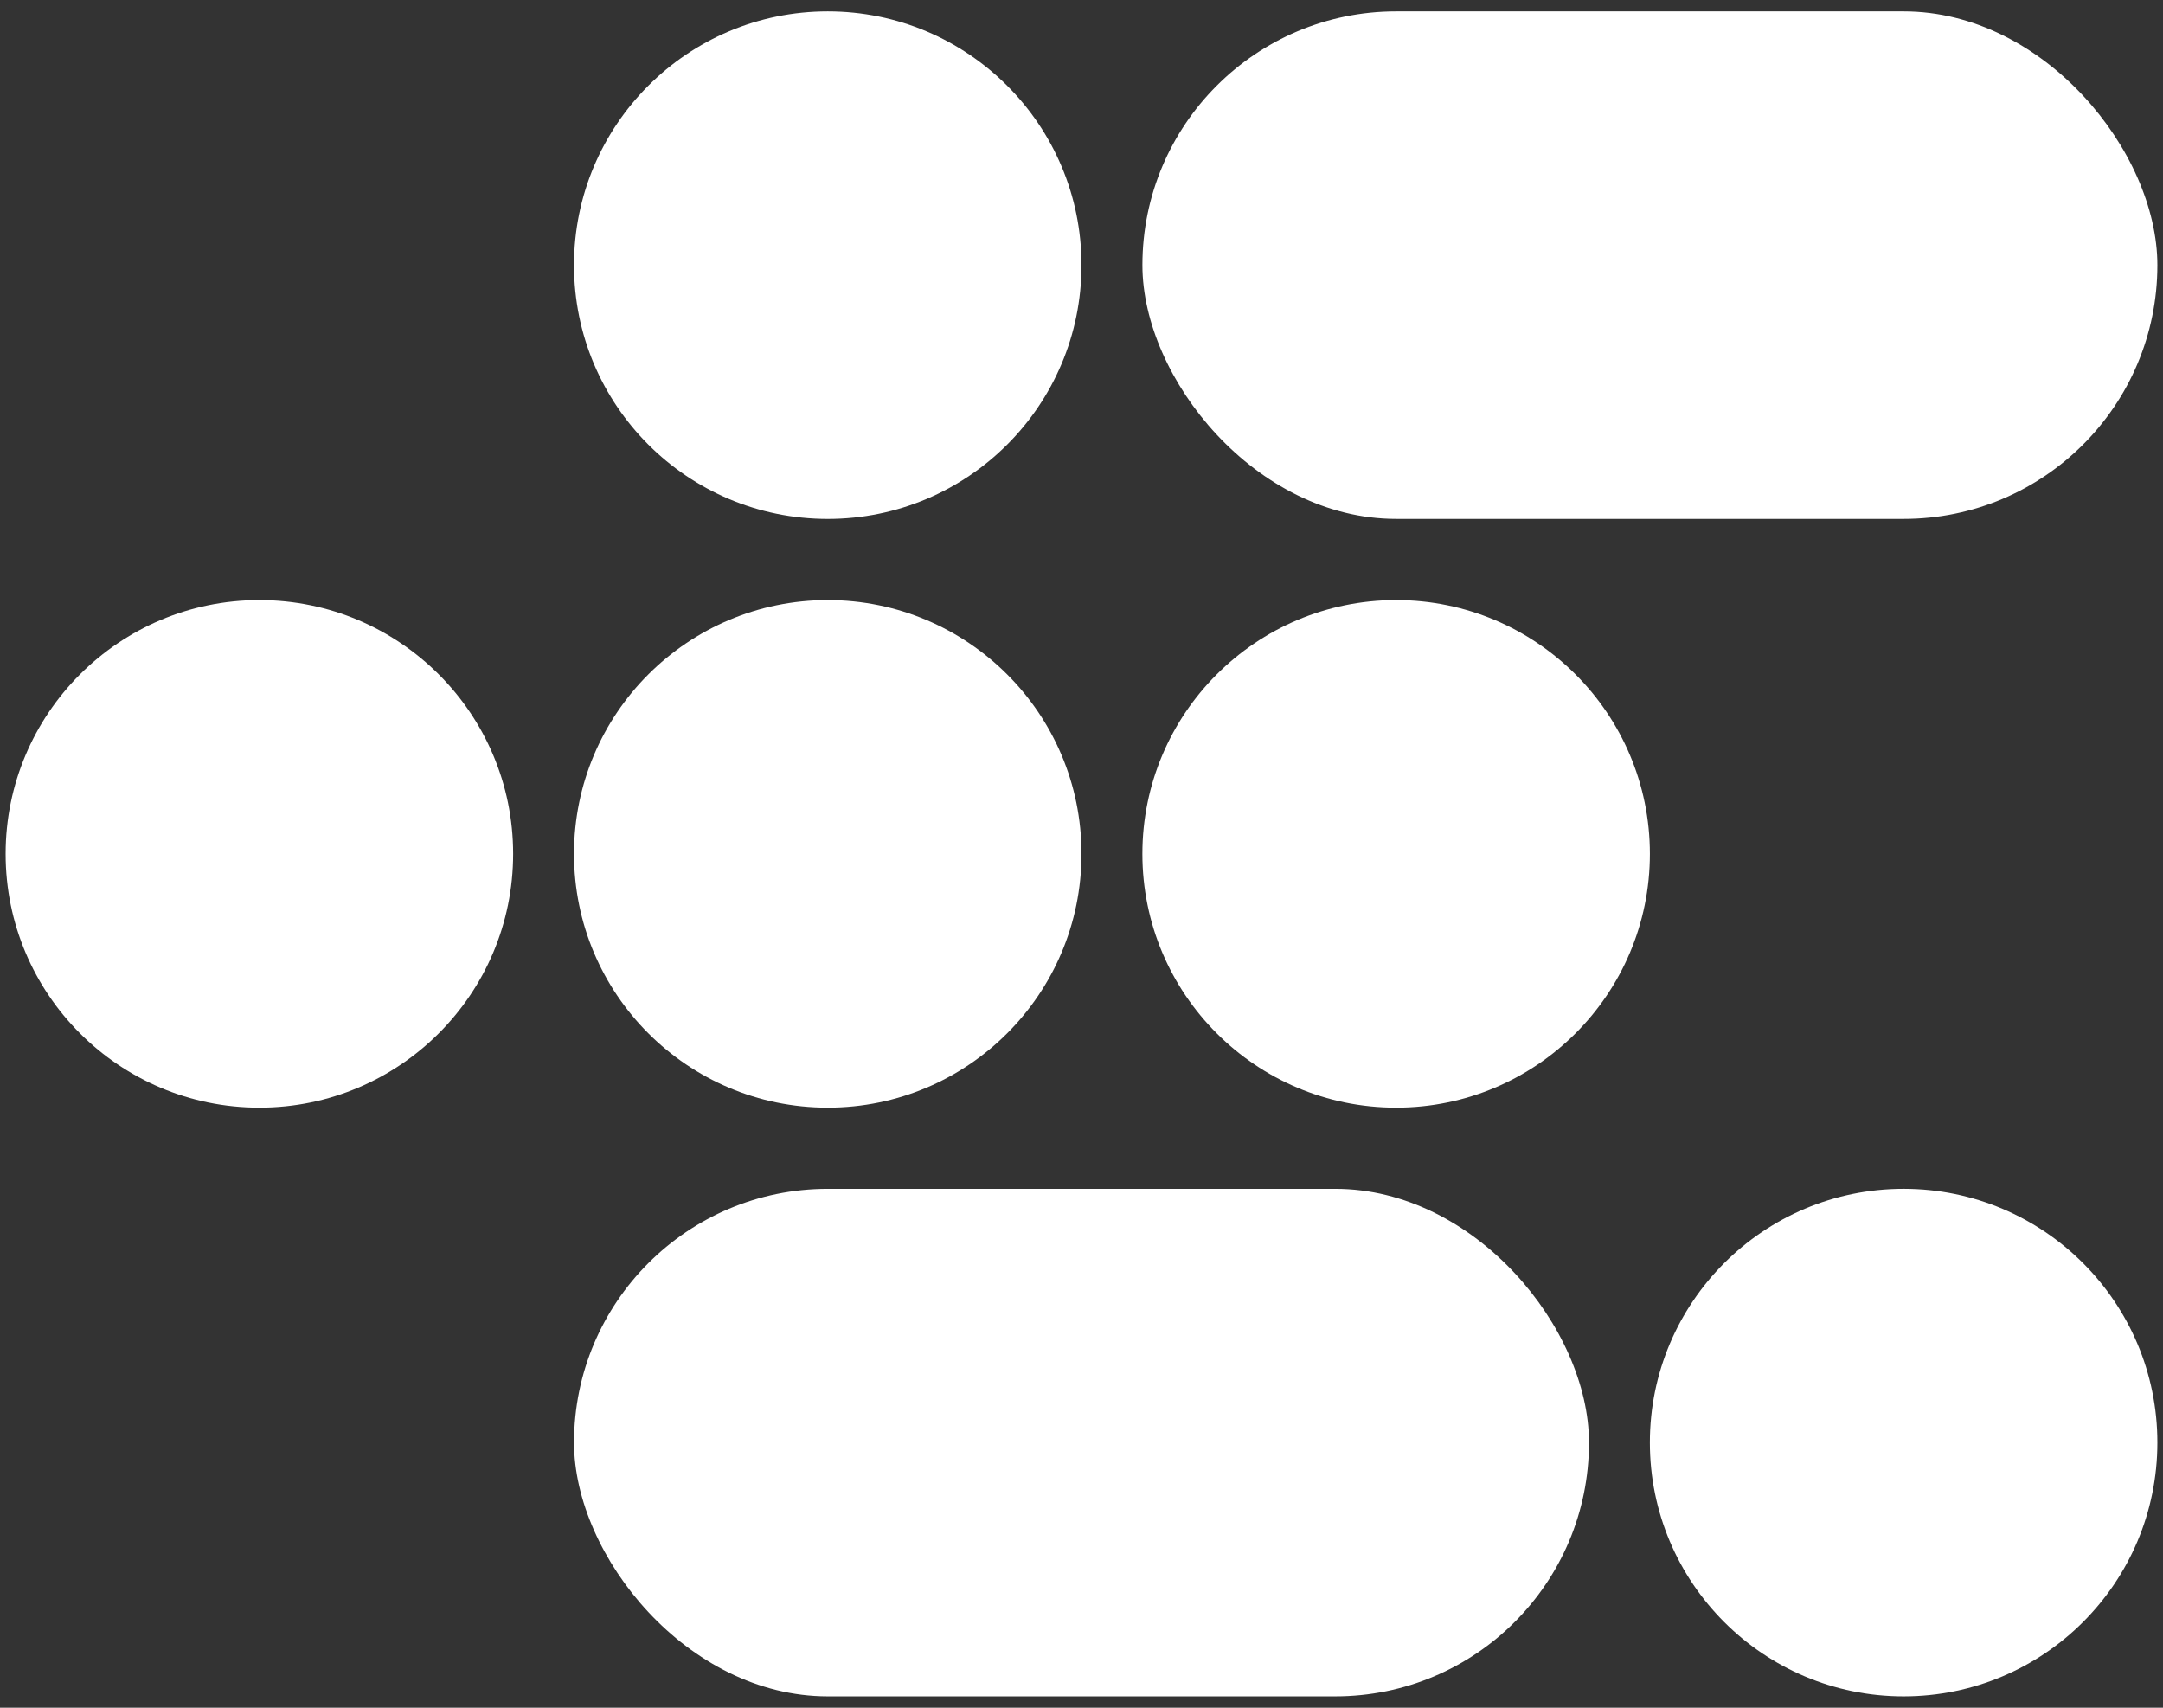 <svg width="95" height="75" viewBox="0 0 95 75" fill="none" xmlns="http://www.w3.org/2000/svg">
<rect x="0" y="0" width="95" height="75" fill="#333333" stroke="none"/>
<circle cx="36.355" cy="11.645" r="11.145" fill="white"/>
<circle cx="36.355" cy="37.5" r="11.145" fill="white"/>
<circle cx="11.392" cy="37.5" r="11.145" fill="white"/>
<circle cx="61.319" cy="37.5" r="11.145" fill="white"/>
<circle cx="83.608" cy="63.355" r="11.145" fill="white"/>
<rect x="50.175" y="0.5" width="44.578" height="22.289" rx="11.145" fill="white"/>
<rect x="25.211" y="52.211" width="44.578" height="22.289" rx="11.145" fill="white"/>
</svg>
